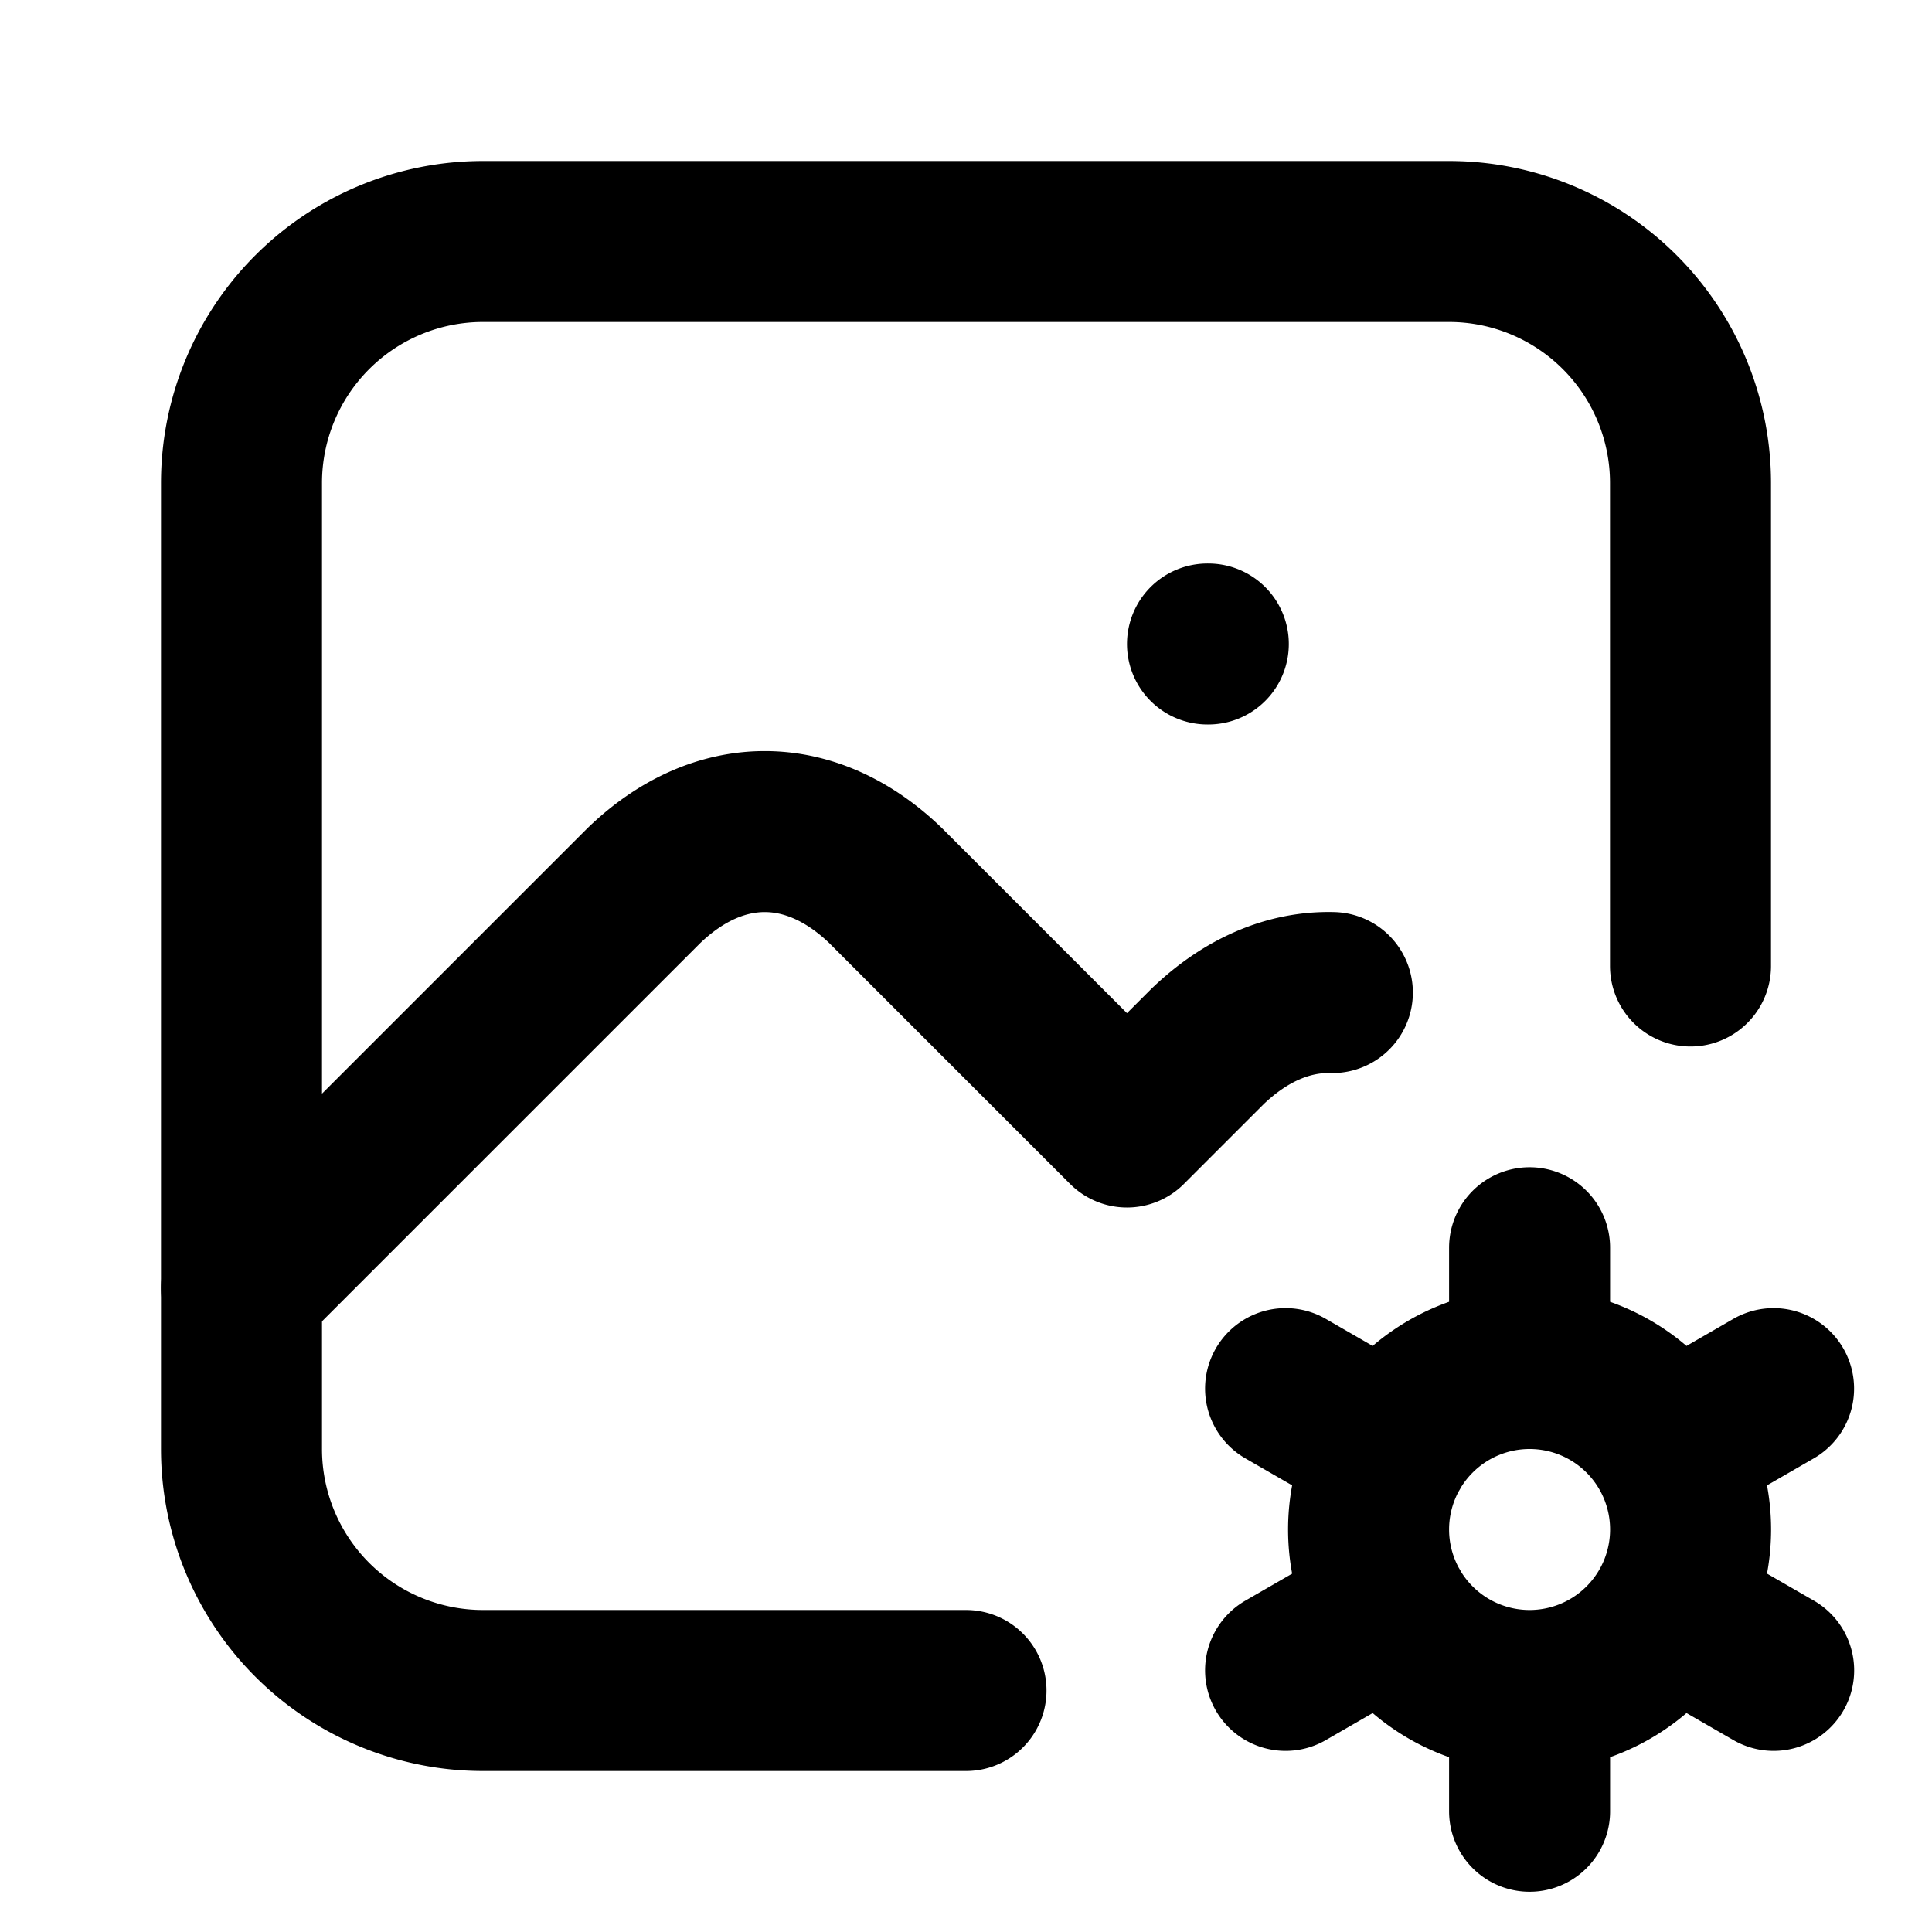 <svg xmlns="http://www.w3.org/2000/svg" viewBox="0 0 24 24" fill="none" stroke="currentColor" stroke-width="2" stroke-linecap="round" stroke-linejoin="round" class="icon icon-tabler icons-tabler-outline icon-tabler-photo-cog"><path d="M0 0h24v24H0z" stroke="none"/><path d="M15 8h.01M12 21H6a3 3 0 01-3-3V6a3 3 0 013-3h12a3 3 0 013 3v6"/><path d="M3 16l5-5c.928-.893 2.072-.893 3 0l3 3M14 14l1-1c.48-.461 1.016-.684 1.551-.67M17.001 19a2 2 0 104 0 2 2 0 10-4 0M19.001 15.5V17M19.001 21v1.5M22.032 17.25l-1.299.75M17.27 20l-1.3.75M15.97 17.25l1.3.75M20.733 20l1.3.75"/></svg>